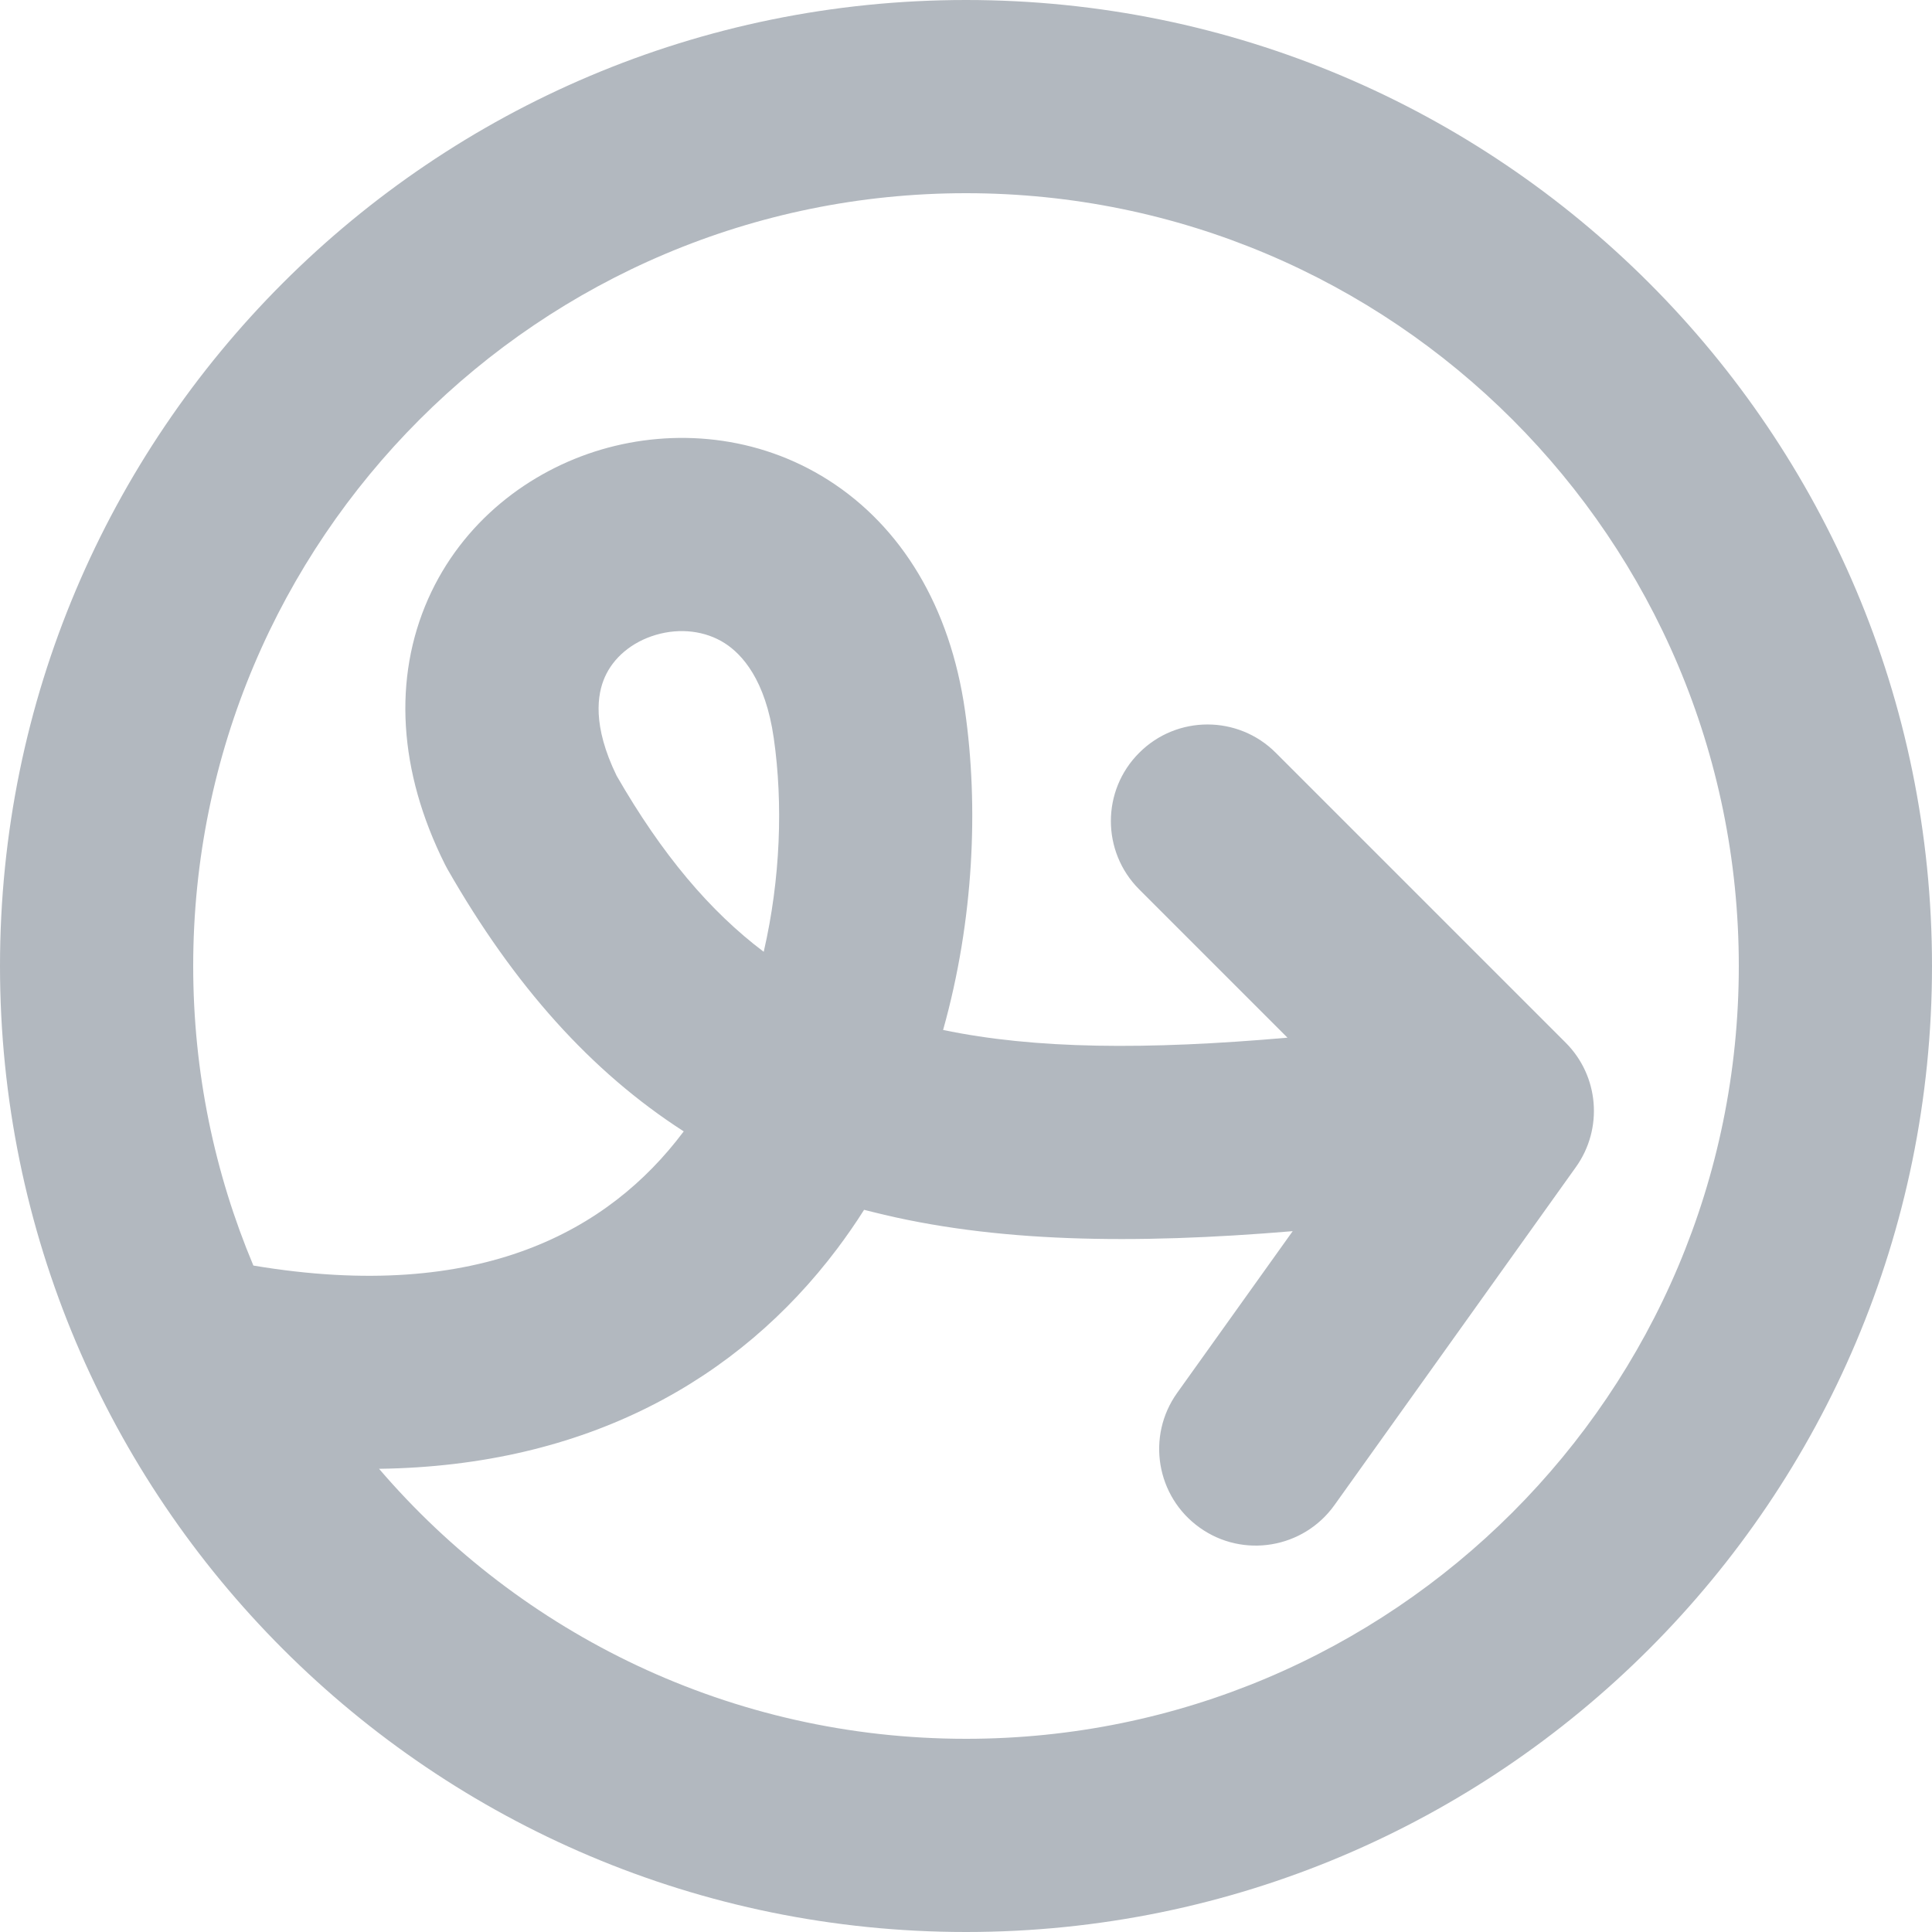 <svg width="20" height="20" viewBox="0 0 20 20" fill="none" xmlns="http://www.w3.org/2000/svg">
<path fill-rule="evenodd" clip-rule="evenodd" d="M10 0C4.477 0 0 4.477 0 10C0 15.523 4.477 20 10 20C15.523 20 20 15.523 20 10C20 4.477 15.523 0 10 0ZM2 10C2 5.582 5.582 2 10 2C14.418 2 18 5.582 18 10C18 14.418 14.418 18 10 18C7.569 18 5.391 16.916 3.924 15.205C6.071 15.176 7.643 14.285 8.665 12.929C8.764 12.797 8.858 12.662 8.945 12.524C8.976 12.532 9.007 12.54 9.037 12.547C10.295 12.864 11.735 12.883 13.382 12.745L12.186 14.419C11.865 14.868 11.969 15.493 12.419 15.814C12.868 16.135 13.493 16.03 13.814 15.581L16.314 12.081C16.598 11.683 16.553 11.138 16.207 10.793L13.207 7.793C12.817 7.402 12.183 7.402 11.793 7.793C11.402 8.183 11.402 8.816 11.793 9.207L13.328 10.742C11.867 10.87 10.715 10.861 9.763 10.662C10.084 9.518 10.13 8.341 9.99 7.359C9.836 6.279 9.331 5.452 8.577 4.971C7.841 4.502 6.974 4.433 6.224 4.654C5.476 4.875 4.785 5.404 4.432 6.2C4.07 7.018 4.122 7.981 4.606 8.948C4.614 8.964 4.623 8.981 4.632 8.997C5.322 10.204 6.119 11.095 7.078 11.712L7.068 11.725C6.312 12.727 4.985 13.497 2.623 13.101C2.222 12.147 2 11.1 2 10ZM8.01 7.641C8.107 8.317 8.08 9.097 7.906 9.853C7.35 9.434 6.853 8.847 6.383 8.03C6.13 7.51 6.183 7.185 6.261 7.01C6.348 6.812 6.536 6.647 6.79 6.572C7.043 6.498 7.302 6.531 7.502 6.658C7.683 6.774 7.924 7.038 8.01 7.641Z" fill="#B2B8BF"/>
</svg>
